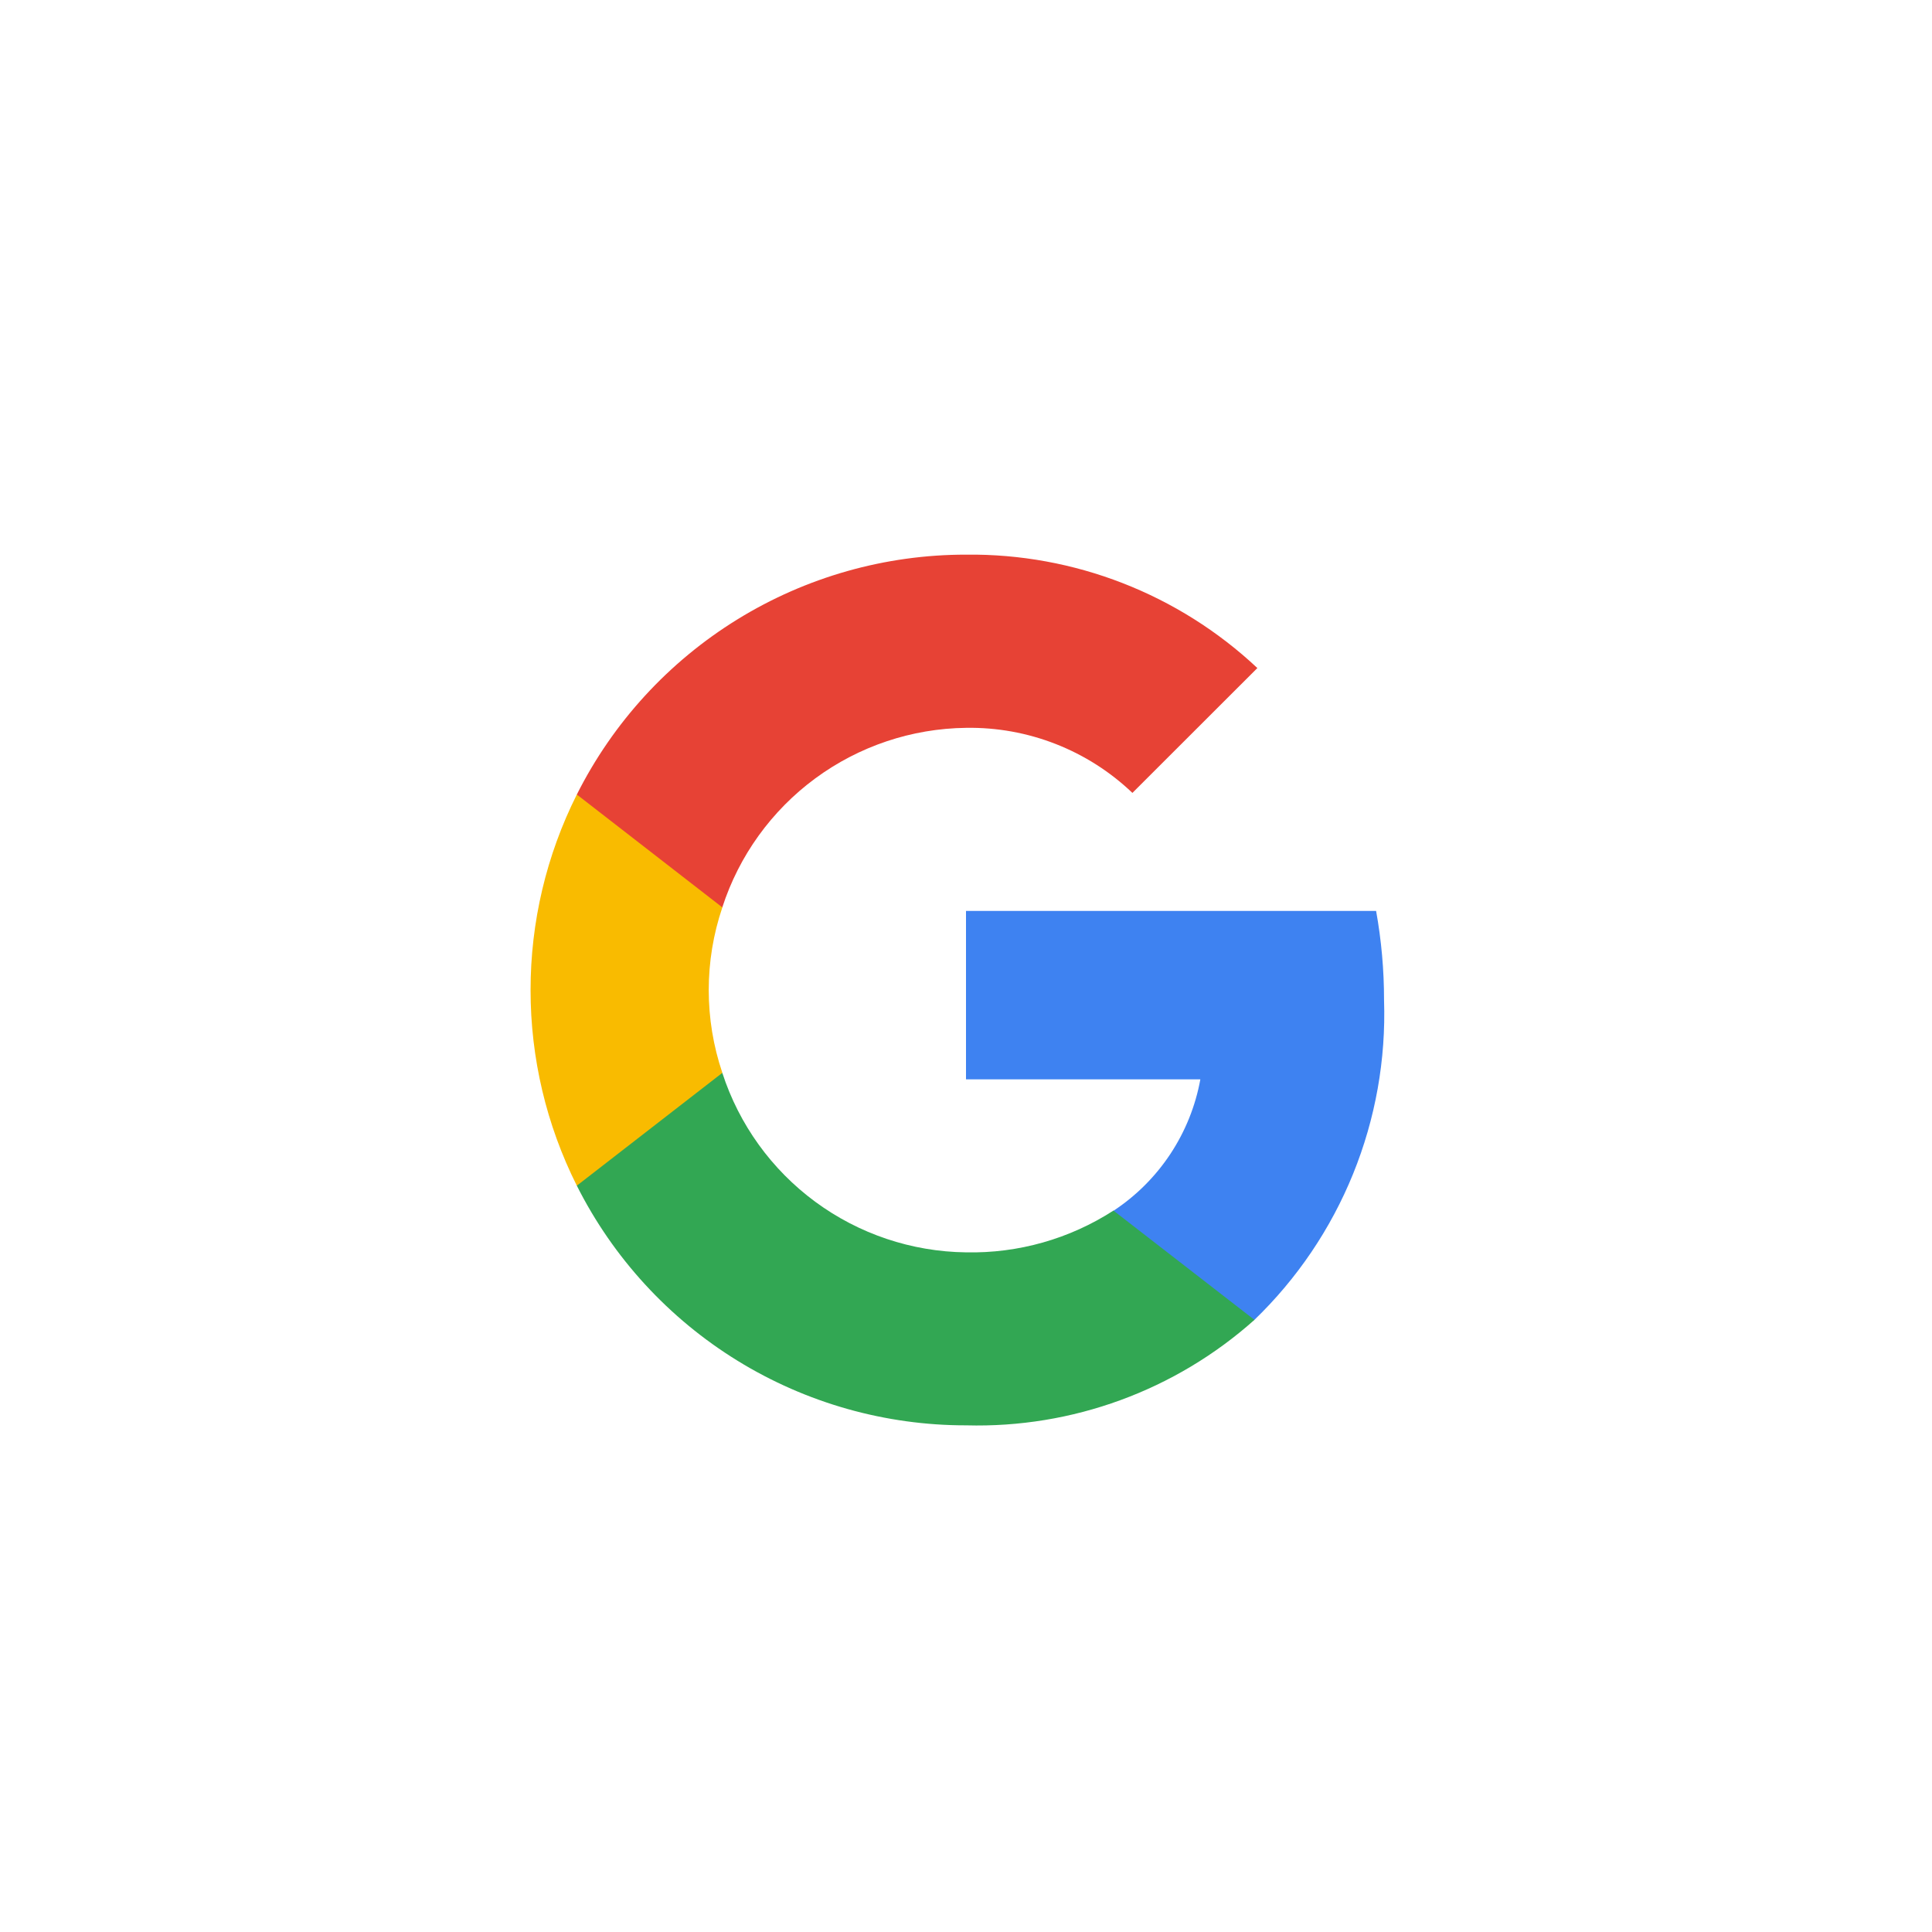 <svg xmlns="http://www.w3.org/2000/svg" xmlns:xlink="http://www.w3.org/1999/xlink" width="37" height="37" viewBox="0 0 37 37">
  <defs>
    <style>
      .cls-1 {
        fill: none;
      }

      .cls-2 {
        clip-path: url(#clip-path);
      }

      .cls-3 {
        clip-path: url(#clip-path-2);
      }

      .cls-4 {
        fill: #fff;
      }

      .cls-5 {
        clip-path: url(#clip-path-3);
      }

      .cls-6 {
        fill: #3e82f1;
      }

      .cls-7 {
        clip-path: url(#clip-path-4);
      }

      .cls-8 {
        fill: #32a753;
      }

      .cls-9 {
        clip-path: url(#clip-path-5);
      }

      .cls-10 {
        fill: #f9bb00;
      }

      .cls-11 {
        clip-path: url(#clip-path-6);
      }

      .cls-12 {
        fill: #e74235;
      }
    </style>
    <clipPath id="clip-path">
      <path id="교차_17" data-name="교차 17" class="cls-1" d="M1.847,37A1.846,1.846,0,0,1,0,35.153V1.847A1.845,1.845,0,0,1,1.847,0H35.153A1.846,1.846,0,0,1,37,1.847V35.153A1.846,1.846,0,0,1,35.153,37Z" transform="translate(0.032 -0.429)"/>
    </clipPath>
    <clipPath id="clip-path-2">
      <path id="교차_20" data-name="교차 20" class="cls-1" d="M.918,35A.922.922,0,0,1,0,34.082V.918A.921.921,0,0,1,.918,0H34.082A.921.921,0,0,1,35,.918V34.082a.922.922,0,0,1-.918.918Z" transform="translate(-0.027 -0.488)"/>
    </clipPath>
    <clipPath id="clip-path-3">
      <path id="교차_23" data-name="교차 23" class="cls-1" d="M2.824,7.836V5.743A3.837,3.837,0,0,0,4.488,3.226H0V0H7.854a9.591,9.591,0,0,1,.152,1.706,8.137,8.137,0,0,1-2.487,6.13Z"/>
    </clipPath>
    <clipPath id="clip-path-4">
      <path id="교차_26" data-name="교차 26" class="cls-1" d="M0,2.161V0H2.786A4.971,4.971,0,0,0,7.453,3.438a5.011,5.011,0,0,0,2.824-.8l2.7,2.093a7.967,7.967,0,0,1-5.519,2.02A8.338,8.338,0,0,1,0,2.161Z"/>
    </clipPath>
    <clipPath id="clip-path-5">
      <path id="교차_29" data-name="교차 29" class="cls-1" d="M0,3.745A8.338,8.338,0,0,1,.886,0H3.673V2.161a4.94,4.94,0,0,0,0,3.169L.886,7.491A8.341,8.341,0,0,1,0,3.745Z"/>
    </clipPath>
    <clipPath id="clip-path-6">
      <path id="교차_31" data-name="교차 31" class="cls-1" d="M0,4.594A8.338,8.338,0,0,1,7.453,0a8.018,8.018,0,0,1,5.58,2.172L10.64,4.563A4.506,4.506,0,0,0,7.453,3.317,4.97,4.97,0,0,0,2.786,6.755Z"/>
    </clipPath>
  </defs>
  <g id="google" transform="translate(-0.032 0.429)">
    <g id="그룹_6568" data-name="그룹 6568" transform="translate(1.059 1.059)">
      <g id="그룹_6567" data-name="그룹 6567" class="cls-3" transform="translate(0 0)">
        <rect id="사각형_3252" data-name="사각형 3252" class="cls-4" width="44" height="45" transform="translate(-5.027 -5.488)"/>
      </g>
    </g>
    <g id="그룹_6570" data-name="그룹 6570" transform="translate(18.532 17.016)">
      <g id="그룹_6569" data-name="그룹 6569" class="cls-5">
        <rect id="사각형_3255" data-name="사각형 3255" class="cls-6" width="17.272" height="17.102" transform="translate(-4.633 -4.633)"/>
      </g>
    </g>
    <g id="그룹_6572" data-name="그룹 6572" transform="translate(11.079 20.117)">
      <g id="그룹_6571" data-name="그룹 6571" class="cls-7" transform="translate(0 0)">
        <rect id="사각형_3258" data-name="사각형 3258" class="cls-8" width="22.238" height="16.021" transform="translate(-4.633 -4.633)"/>
      </g>
    </g>
    <g id="그룹_6574" data-name="그룹 6574" transform="translate(10.193 14.787)">
      <g id="그룹_6573" data-name="그룹 6573" class="cls-9">
        <rect id="사각형_3261" data-name="사각형 3261" class="cls-10" width="12.939" height="16.757" transform="translate(-4.633 -4.633)"/>
      </g>
    </g>
    <g id="그룹_6576" data-name="그룹 6576" transform="translate(11.079 10.193)">
      <g id="그룹_6575" data-name="그룹 6575" class="cls-11" transform="translate(0)">
        <rect id="사각형_3264" data-name="사각형 3264" class="cls-12" width="22.299" height="16.021" transform="translate(-4.633 -4.633)"/>
      </g>
    </g>
  </g>
</svg>
